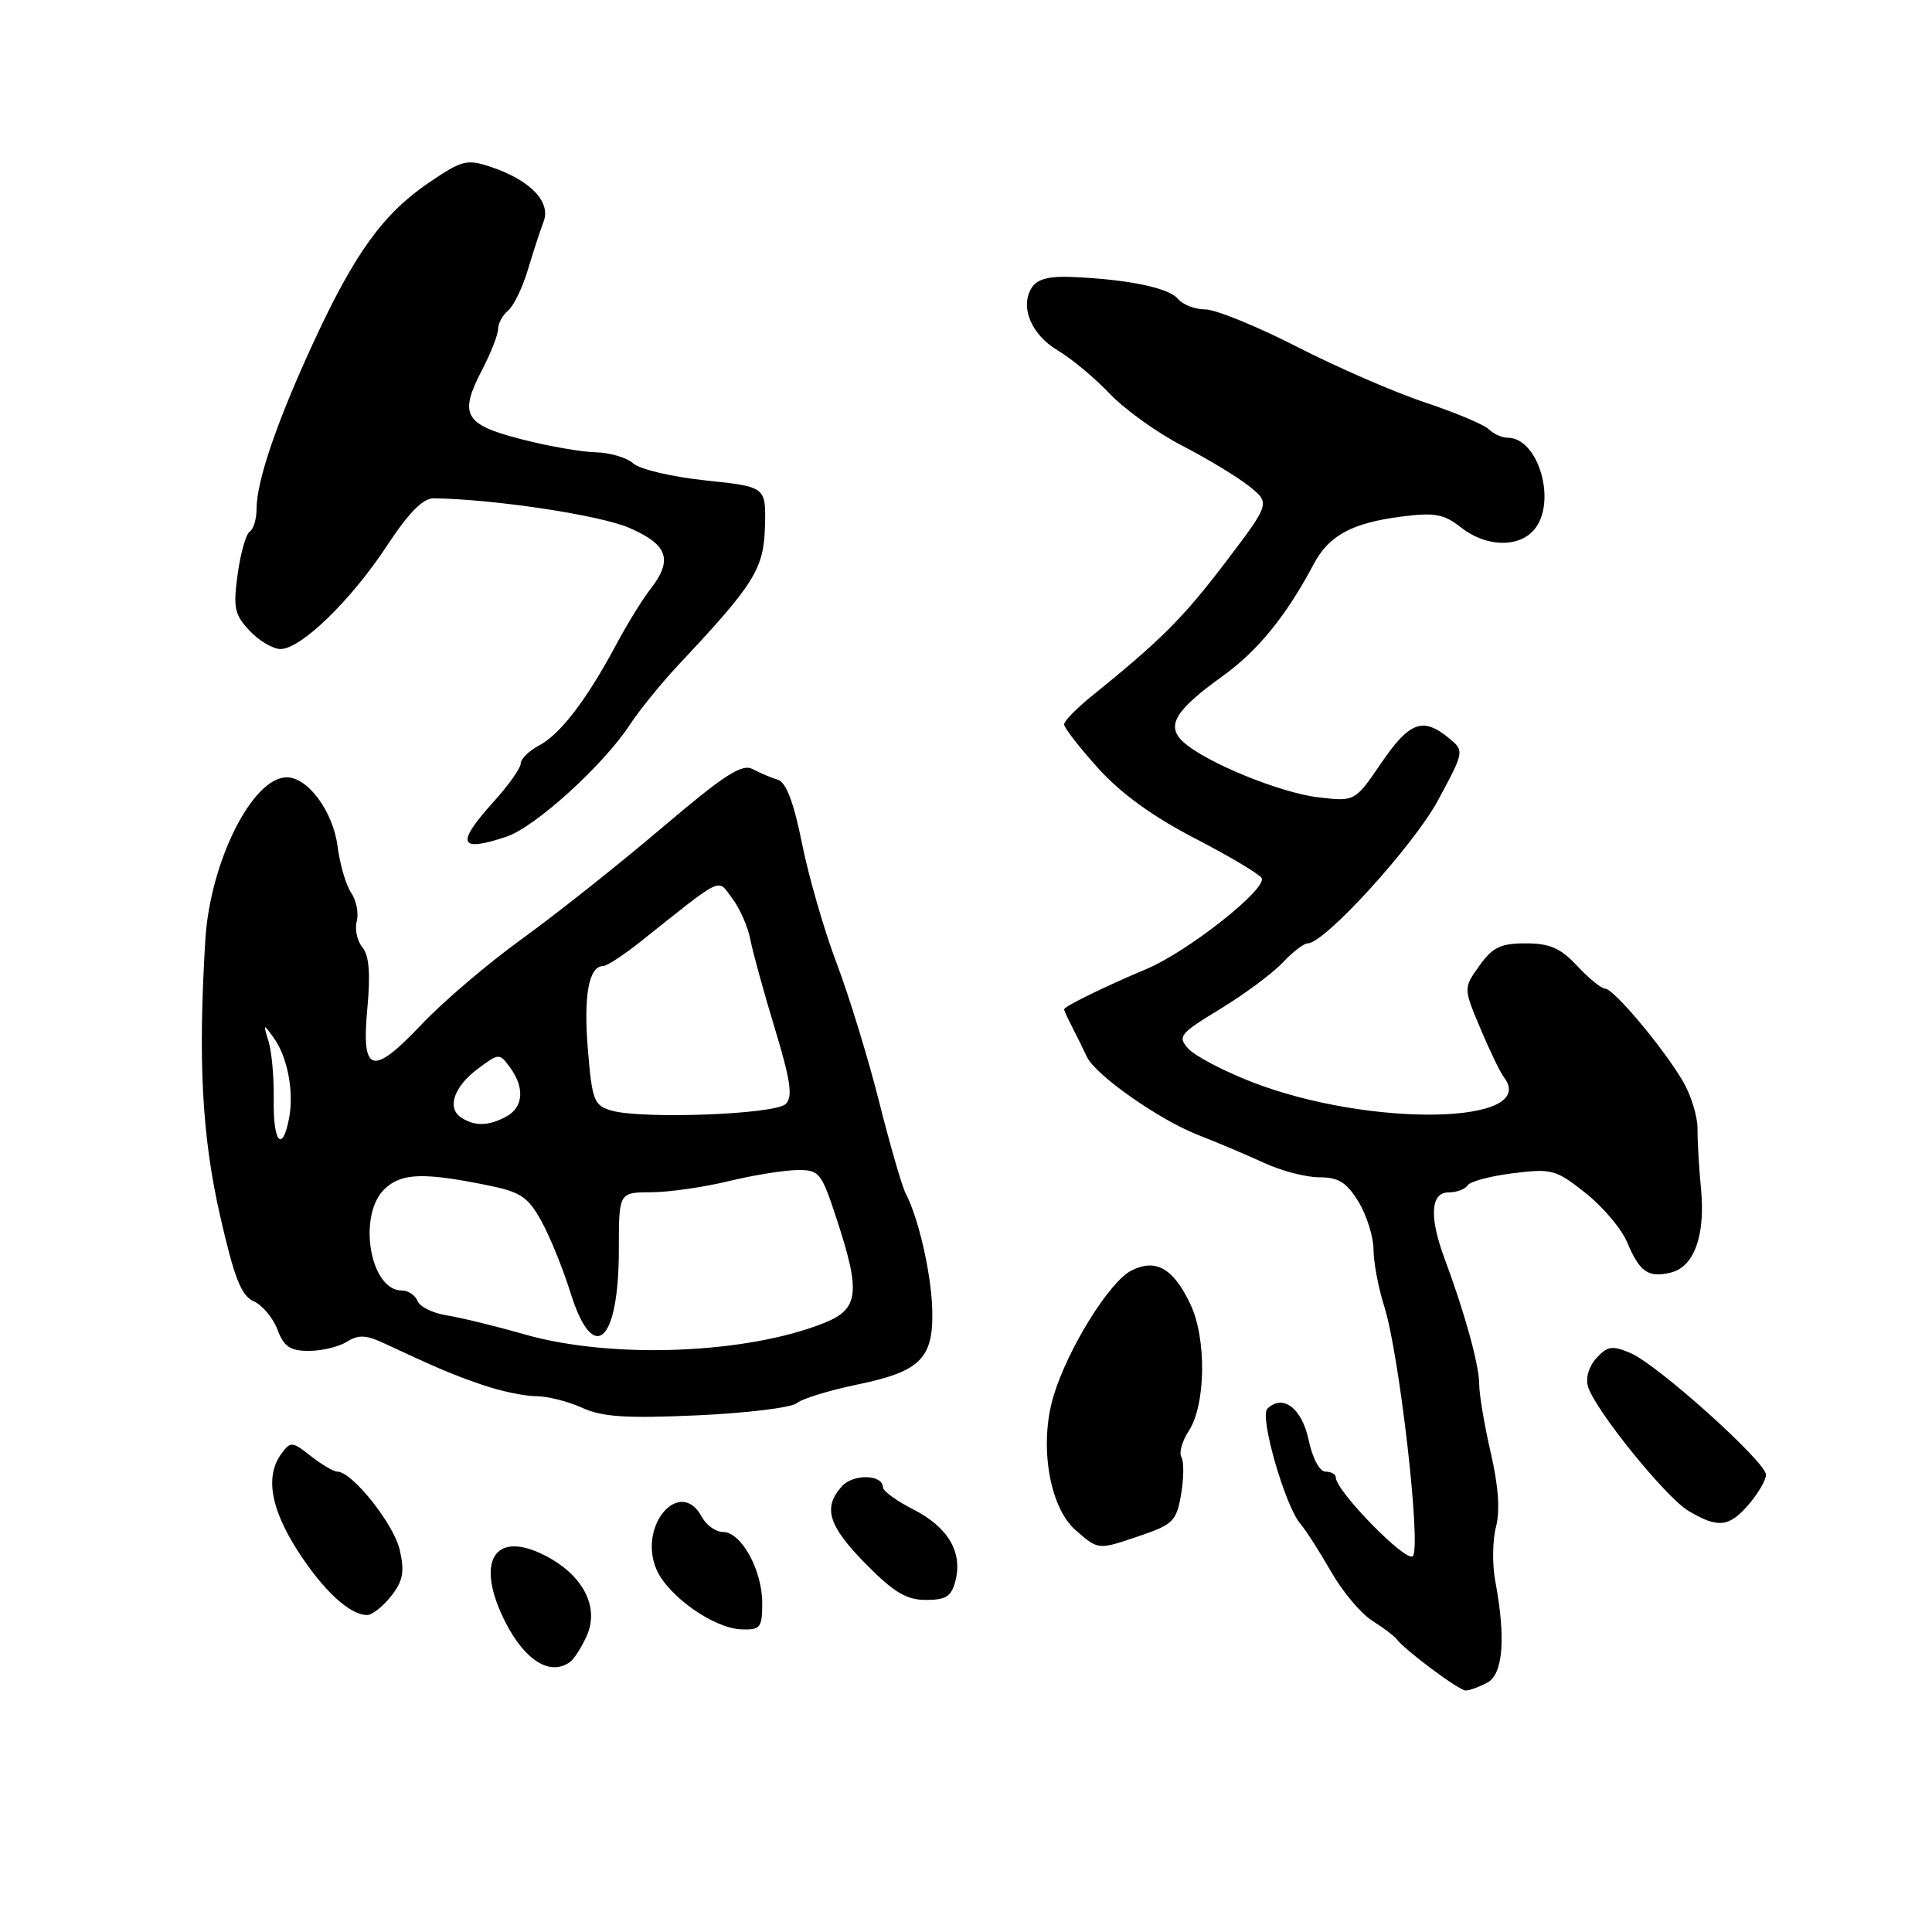 <?xml version="1.0" encoding="UTF-8" standalone="no"?>
<!DOCTYPE svg PUBLIC "-//W3C//DTD SVG 1.1//EN" "http://www.w3.org/Graphics/SVG/1.1/DTD/svg11.dtd" >
<svg xmlns="http://www.w3.org/2000/svg" xmlns:xlink="http://www.w3.org/1999/xlink" version="1.1" viewBox="0 0 256 256">
 <g >
 <path fill="currentColor"
d=" M 197.07 222.96 C 199.17 221.84 199.55 217.07 198.13 209.50 C 197.72 207.30 197.76 204.06 198.23 202.30 C 198.78 200.17 198.55 196.88 197.53 192.49 C 196.69 188.85 196.00 184.75 196.00 183.38 C 196.00 180.88 194.07 173.89 191.40 166.73 C 189.36 161.25 189.56 158.00 191.94 158.00 C 193.01 158.00 194.14 157.58 194.46 157.07 C 194.77 156.56 197.48 155.83 200.48 155.46 C 205.61 154.82 206.18 154.97 210.09 158.08 C 212.38 159.89 214.87 162.83 215.61 164.62 C 217.27 168.57 218.42 169.36 221.43 168.61 C 224.50 167.84 225.99 163.66 225.39 157.50 C 225.12 154.75 224.92 151.17 224.93 149.54 C 224.94 147.92 224.06 145.07 222.97 143.23 C 220.34 138.78 213.81 131.00 212.69 131.00 C 212.20 131.00 210.54 129.65 209.00 128.00 C 206.78 125.63 205.36 125.00 202.17 125.00 C 198.84 125.00 197.77 125.52 196.03 127.96 C 193.91 130.93 193.91 130.93 196.13 136.21 C 197.35 139.12 198.76 142.06 199.28 142.74 C 204.08 149.04 181.39 149.44 165.77 143.33 C 162.07 141.88 158.33 139.91 157.46 138.96 C 156.00 137.34 156.30 136.97 161.69 133.69 C 164.89 131.74 168.59 129.00 169.93 127.58 C 171.26 126.16 172.77 125.00 173.28 125.00 C 175.52 125.00 187.34 112.01 190.57 106.00 C 194.06 99.50 194.06 99.50 191.92 97.75 C 188.53 94.98 186.74 95.65 183.02 101.11 C 179.53 106.22 179.53 106.22 174.69 105.65 C 169.61 105.05 159.79 101.03 156.81 98.33 C 154.46 96.20 155.67 94.14 161.95 89.63 C 166.66 86.25 170.44 81.61 174.08 74.73 C 176.10 70.94 179.15 69.29 185.70 68.45 C 190.11 67.88 191.32 68.11 193.59 69.89 C 196.85 72.46 201.15 72.62 203.23 70.25 C 206.37 66.69 203.91 58.00 199.77 58.00 C 199.02 58.00 197.90 57.50 197.29 56.89 C 196.68 56.28 192.88 54.68 188.84 53.33 C 184.80 51.99 177.15 48.66 171.84 45.94 C 166.52 43.22 161.06 41.00 159.71 41.00 C 158.35 41.00 156.72 40.37 156.08 39.60 C 154.87 38.14 149.53 37.03 142.12 36.70 C 139.04 36.56 137.44 36.97 136.72 38.10 C 135.10 40.64 136.64 44.36 140.17 46.44 C 141.96 47.50 145.06 50.08 147.05 52.17 C 149.03 54.26 153.37 57.37 156.67 59.07 C 159.97 60.77 163.95 63.18 165.51 64.42 C 168.33 66.68 168.33 66.68 162.31 74.60 C 156.72 81.94 153.83 84.82 144.52 92.35 C 142.59 93.92 141.00 95.55 141.00 95.99 C 141.00 96.43 143.02 99.03 145.49 101.77 C 148.48 105.10 152.72 108.18 158.24 111.04 C 162.78 113.39 166.80 115.77 167.16 116.33 C 168.05 117.68 157.42 126.09 151.89 128.41 C 146.45 130.69 141.00 133.36 141.00 133.74 C 141.00 133.90 141.52 135.03 142.16 136.26 C 142.79 137.49 143.62 139.18 144.00 140.00 C 145.10 142.41 153.52 148.34 158.71 150.37 C 161.35 151.40 165.33 153.09 167.57 154.12 C 169.80 155.15 173.07 156.00 174.83 156.00 C 177.37 156.00 178.44 156.67 180.01 159.25 C 181.10 161.04 181.99 163.88 182.00 165.57 C 182.00 167.26 182.64 170.64 183.41 173.07 C 185.42 179.35 188.36 205.04 187.20 206.20 C 186.32 207.08 177.00 197.55 177.00 195.77 C 177.00 195.35 176.39 195.00 175.64 195.00 C 174.85 195.00 173.91 193.23 173.39 190.76 C 172.50 186.56 169.94 184.66 167.92 186.68 C 166.88 187.72 170.26 199.47 172.27 201.86 C 173.04 202.76 174.88 205.64 176.38 208.26 C 177.87 210.87 180.31 213.79 181.80 214.73 C 183.28 215.68 184.73 216.76 185.01 217.14 C 186.08 218.60 193.32 224.00 194.20 224.00 C 194.71 224.00 196.00 223.53 197.07 222.96 Z  M 75.52 220.23 C 76.08 219.83 77.09 218.24 77.77 216.70 C 79.44 212.89 77.22 208.66 72.19 206.10 C 65.43 202.65 62.90 206.97 66.99 214.99 C 69.58 220.06 72.92 222.11 75.52 220.23 Z  M 101.00 212.40 C 101.00 208.05 98.22 203.00 95.82 203.00 C 94.86 203.00 93.59 202.10 93.00 201.00 C 90.15 195.68 84.54 202.06 86.95 207.88 C 88.42 211.42 94.54 215.77 98.25 215.90 C 100.76 215.99 101.00 215.68 101.00 212.40 Z  M 51.82 211.50 C 53.40 209.49 53.63 208.29 52.97 205.38 C 52.20 201.96 46.66 195.00 44.71 195.00 C 44.22 195.00 42.63 194.07 41.19 192.94 C 38.71 190.98 38.50 190.97 37.28 192.63 C 35.13 195.58 35.84 199.84 39.41 205.43 C 42.80 210.72 46.33 214.00 48.65 214.00 C 49.31 214.00 50.74 212.87 51.82 211.50 Z  M 126.61 209.43 C 127.56 205.64 125.61 202.35 121.04 200.02 C 118.82 198.89 117.00 197.57 117.00 197.10 C 117.00 195.36 113.09 195.25 111.56 196.94 C 109.00 199.76 109.74 202.17 114.71 207.22 C 118.43 210.99 120.11 212.00 122.69 212.00 C 125.37 212.00 126.08 211.53 126.61 209.43 Z  M 151.25 203.43 C 155.43 202.00 155.91 201.51 156.51 197.97 C 156.87 195.83 156.88 193.62 156.54 193.06 C 156.20 192.51 156.63 190.96 157.51 189.62 C 159.79 186.14 159.90 177.33 157.71 172.76 C 155.44 168.03 153.16 166.74 149.94 168.34 C 147.01 169.80 141.46 178.75 139.58 185.04 C 137.67 191.46 139.04 199.72 142.52 202.75 C 145.60 205.43 145.43 205.41 151.25 203.43 Z  M 231.72 199.34 C 232.97 197.88 234.00 196.12 234.00 195.41 C 234.00 193.72 219.65 180.82 216.06 179.29 C 213.62 178.25 213.00 178.35 211.52 179.97 C 210.51 181.09 210.07 182.64 210.43 183.77 C 211.43 186.92 220.70 198.37 223.70 200.18 C 227.63 202.53 229.11 202.38 231.72 199.34 Z  M 105.59 185.92 C 106.30 185.33 109.95 184.21 113.69 183.44 C 122.04 181.71 123.75 179.95 123.52 173.33 C 123.36 168.57 121.67 161.28 120.00 158.12 C 119.53 157.23 117.95 151.78 116.49 146.00 C 115.04 140.22 112.50 131.97 110.87 127.66 C 109.23 123.35 107.17 116.22 106.28 111.82 C 105.19 106.36 104.17 103.66 103.09 103.33 C 102.22 103.07 100.71 102.43 99.74 101.91 C 98.31 101.15 95.98 102.66 87.66 109.73 C 81.99 114.55 73.68 121.14 69.20 124.38 C 64.72 127.61 58.74 132.70 55.91 135.69 C 49.29 142.69 47.86 142.27 48.68 133.57 C 49.10 129.01 48.91 126.59 48.02 125.53 C 47.33 124.69 46.99 123.14 47.27 122.07 C 47.55 121.00 47.22 119.31 46.54 118.31 C 45.85 117.32 45.04 114.54 44.73 112.15 C 44.13 107.52 40.80 103.00 38.00 103.00 C 33.45 103.00 27.85 114.16 27.21 124.50 C 26.23 140.53 26.76 150.48 29.14 161.00 C 31.04 169.34 31.96 171.69 33.61 172.42 C 34.75 172.93 36.17 174.61 36.76 176.17 C 37.61 178.44 38.44 179.00 40.93 179.00 C 42.63 179.00 44.89 178.46 45.95 177.80 C 47.46 176.85 48.48 176.88 50.69 177.90 C 58.29 181.44 59.81 182.08 63.88 183.49 C 66.28 184.32 69.49 185.00 71.01 185.00 C 72.53 185.00 75.28 185.69 77.14 186.54 C 79.81 187.76 82.96 187.96 92.40 187.54 C 98.94 187.24 104.88 186.52 105.59 185.92 Z  M 67.10 110.87 C 70.90 109.61 79.99 101.36 83.48 96.00 C 84.74 94.08 87.67 90.47 89.99 88.00 C 99.97 77.38 101.21 75.38 101.36 69.76 C 101.50 64.50 101.50 64.50 93.50 63.66 C 89.10 63.20 84.79 62.19 83.92 61.41 C 83.05 60.63 80.80 59.97 78.92 59.93 C 77.04 59.89 72.58 59.11 69.00 58.18 C 61.48 56.23 60.78 54.95 63.92 48.93 C 65.06 46.73 66.00 44.33 66.00 43.59 C 66.00 42.85 66.60 41.75 67.34 41.14 C 68.07 40.53 69.24 38.11 69.94 35.76 C 70.64 33.42 71.58 30.54 72.03 29.36 C 73.04 26.75 70.25 23.86 65.05 22.12 C 61.86 21.05 61.23 21.21 56.79 24.23 C 50.77 28.33 47.00 33.55 41.58 45.27 C 36.73 55.76 34.00 63.72 34.00 67.38 C 34.00 68.76 33.59 70.13 33.09 70.44 C 32.60 70.75 31.87 73.29 31.49 76.08 C 30.88 80.52 31.07 81.45 33.07 83.57 C 34.32 84.91 36.17 86.00 37.17 86.00 C 39.87 86.00 46.50 79.57 51.25 72.35 C 54.14 67.95 56.05 66.01 57.46 66.03 C 65.37 66.13 79.39 68.24 83.32 69.92 C 88.53 72.16 89.22 74.17 86.14 78.12 C 85.11 79.43 83.07 82.75 81.60 85.50 C 77.74 92.72 74.22 97.32 71.43 98.78 C 70.10 99.49 69.00 100.56 69.00 101.16 C 69.00 101.76 67.42 104.00 65.50 106.13 C 60.35 111.83 60.75 112.98 67.10 110.87 Z  M 69.50 176.81 C 65.65 175.71 61.00 174.57 59.17 174.29 C 57.34 174.00 55.61 173.14 55.32 172.38 C 55.02 171.62 54.10 171.00 53.25 171.00 C 48.96 171.00 47.32 160.83 51.06 157.45 C 53.28 155.43 56.19 155.35 64.59 157.05 C 68.97 157.93 69.96 158.59 71.73 161.79 C 72.86 163.83 74.59 168.09 75.58 171.25 C 78.61 180.99 82.00 177.99 82.00 165.57 C 82.00 158.00 82.00 158.00 86.25 157.98 C 88.59 157.98 93.20 157.32 96.50 156.52 C 99.80 155.72 103.90 155.06 105.61 155.04 C 108.56 155.00 108.83 155.33 110.86 161.52 C 114.07 171.29 113.80 173.46 109.20 175.30 C 98.88 179.43 81.01 180.11 69.50 176.81 Z  M 36.27 145.75 C 36.32 142.86 36.01 139.38 35.59 138.00 C 34.85 135.61 34.88 135.59 36.26 137.50 C 38.11 140.05 38.99 144.72 38.29 148.25 C 37.39 152.83 36.18 151.33 36.27 145.75 Z  M 61.15 148.11 C 59.16 146.85 60.12 144.00 63.33 141.61 C 66.12 139.53 66.18 139.53 67.58 141.44 C 69.56 144.14 69.35 146.74 67.07 147.96 C 64.73 149.21 62.96 149.26 61.15 148.11 Z  M 81.00 147.15 C 78.70 146.48 78.45 145.81 77.89 138.96 C 77.31 131.86 78.03 128.00 79.94 128.00 C 80.42 128.00 82.65 126.54 84.90 124.75 C 96.06 115.88 95.01 116.37 97.03 119.05 C 98.03 120.36 99.10 122.80 99.42 124.47 C 99.74 126.14 101.20 131.45 102.67 136.28 C 104.76 143.18 105.07 145.33 104.12 146.28 C 102.74 147.67 85.01 148.33 81.00 147.15 Z "/>
</g>
</svg>